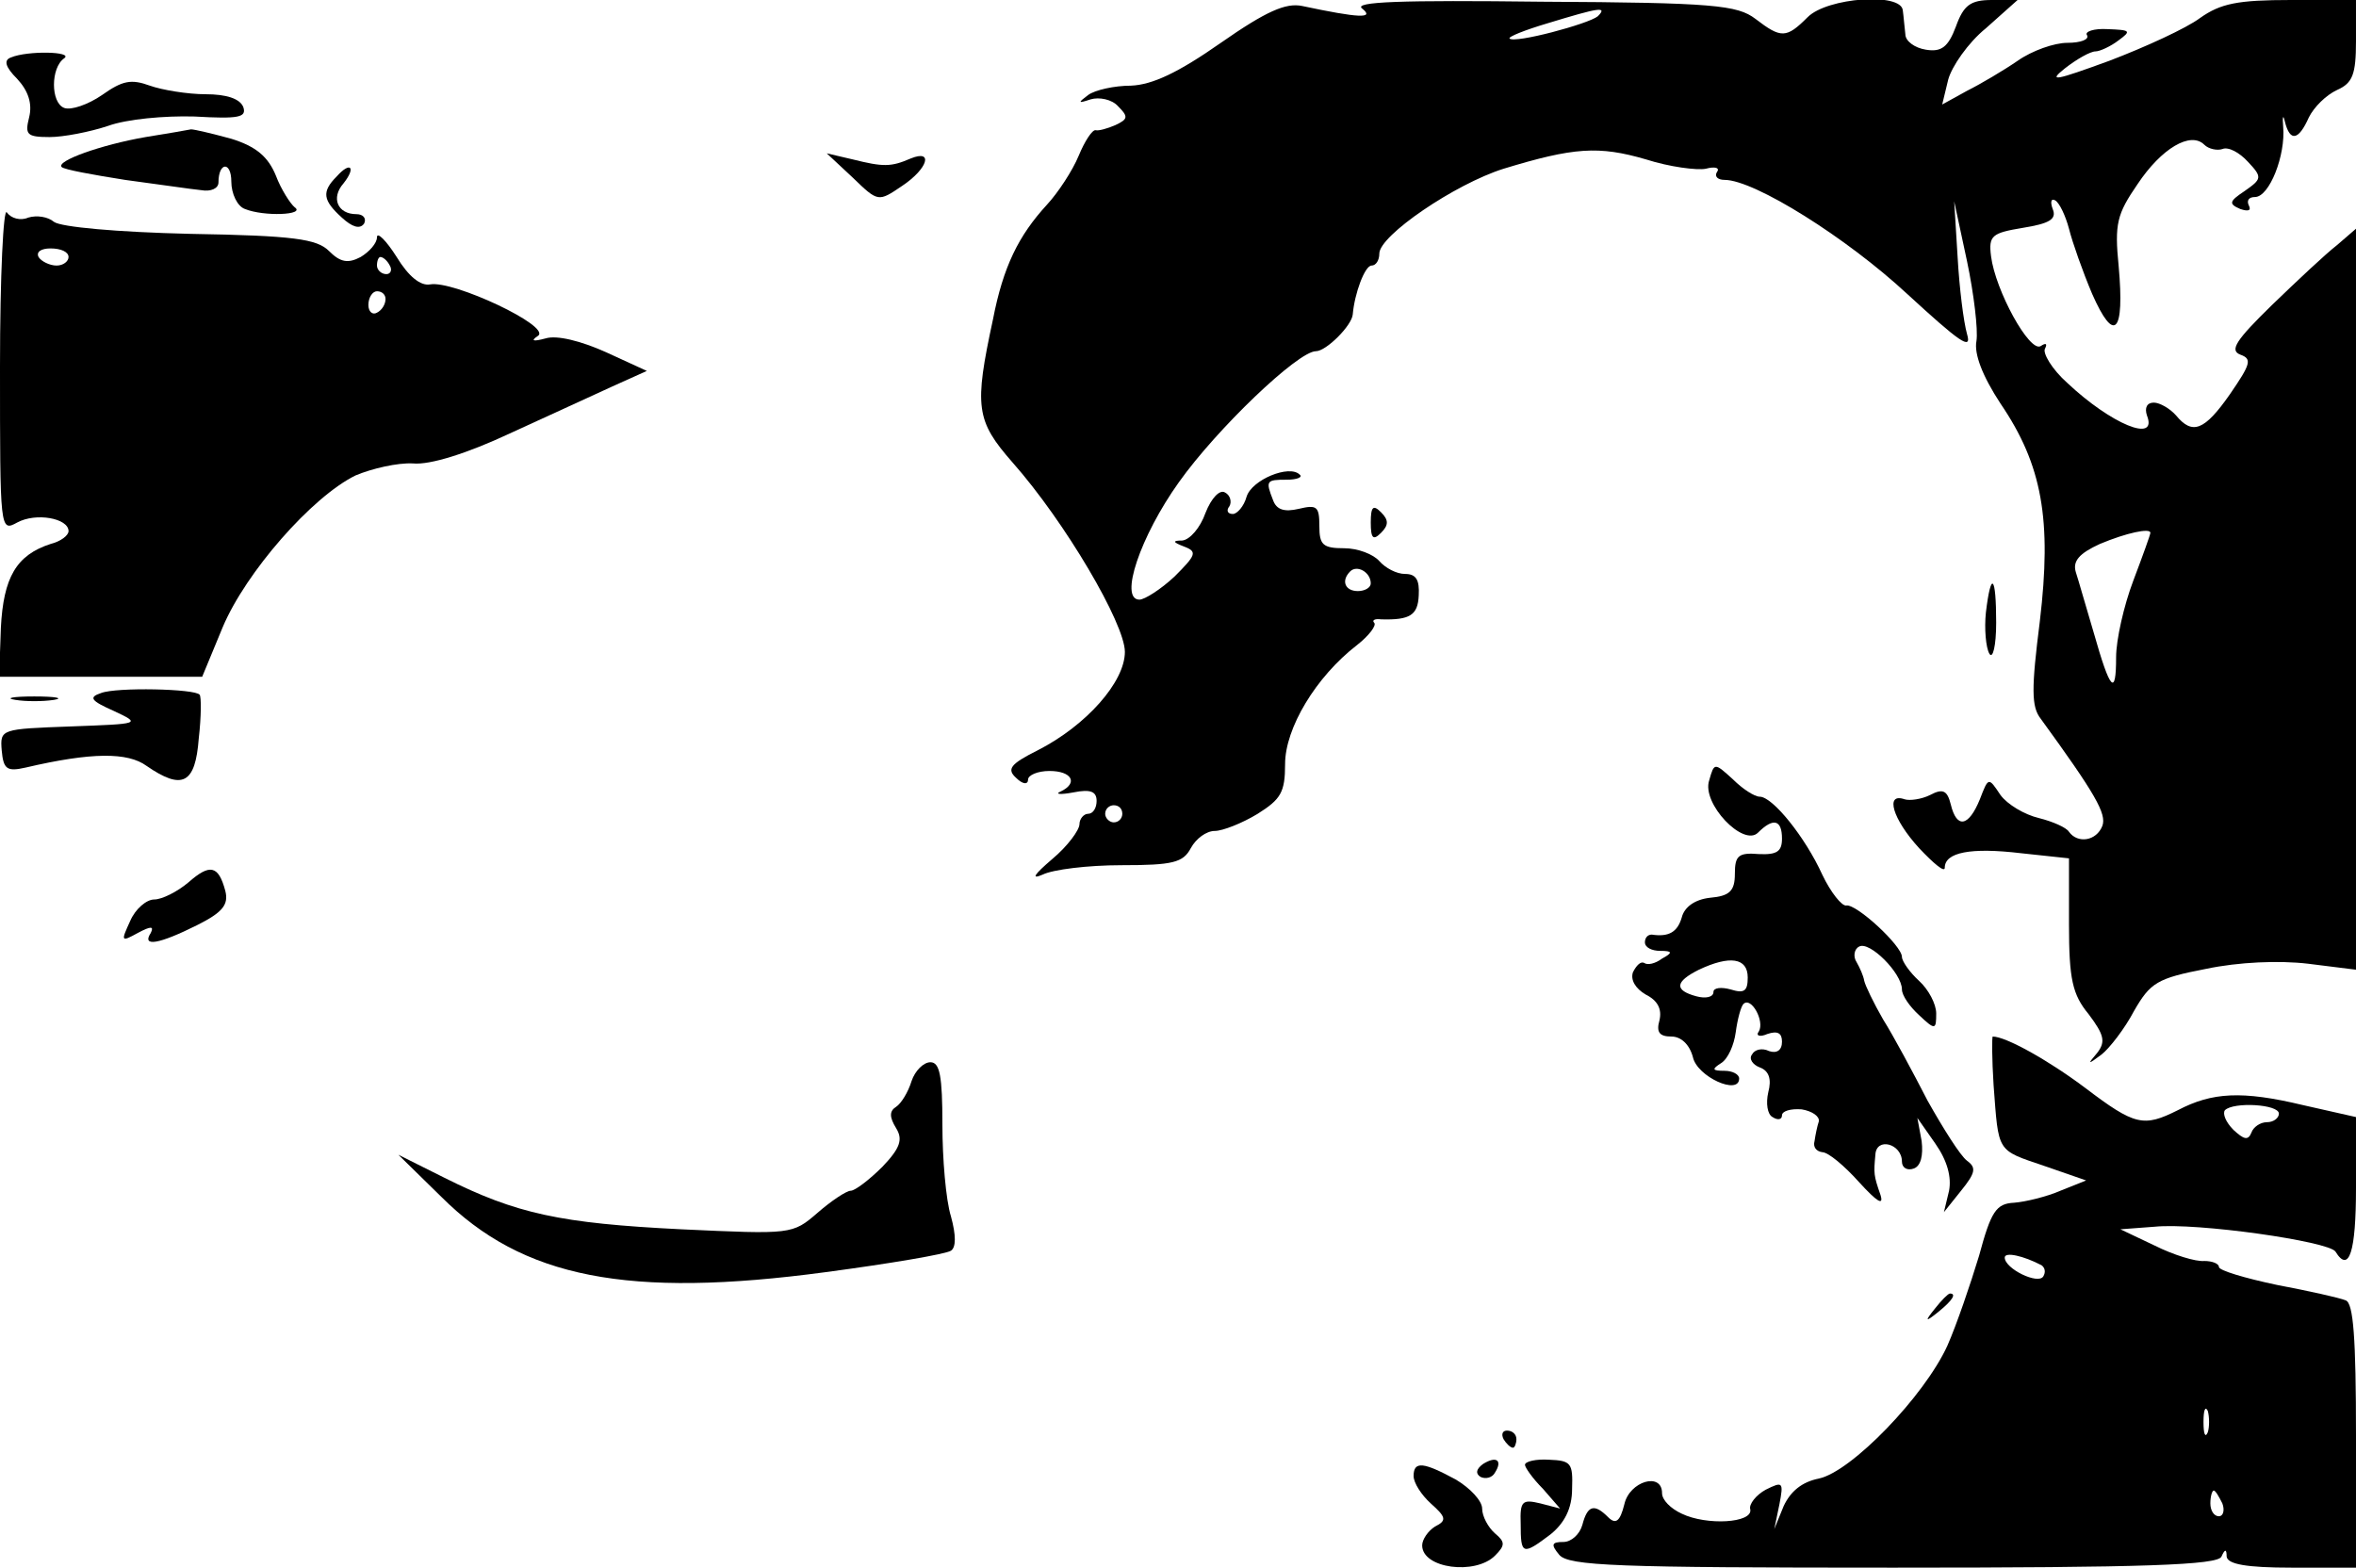 <?xml version="1.0" standalone="no"?>
<!DOCTYPE svg PUBLIC "-//W3C//DTD SVG 20010904//EN"
 "http://www.w3.org/TR/2001/REC-SVG-20010904/DTD/svg10.dtd">
<svg version="1.0" xmlns="http://www.w3.org/2000/svg"
 width="275pt" height="183pt" viewBox="0 0 275 183"
 preserveAspectRatio="xMidYMid meet">

<g transform="translate(0,183) scale(0.1,-0.1)"
fill="#000000" stroke="none">
<path d="M1425 1780 c-50 -35 -80 -49 -105 -50 -19 0 -42 -5 -50 -11 -12 -9
-12 -10 3 -5 10 3 25 0 32 -8 12 -12 12 -15 -3 -22 -9 -4 -20 -7 -23 -6 -4 1
-13 -13 -20 -30 -7 -17 -24 -43 -37 -57 -33 -36 -51 -72 -63 -134 -22 -102
-20 -118 23 -167 61 -69 131 -188 131 -221 0 -35 -45 -86 -102 -115 -32 -16
-36 -22 -25 -32 8 -8 14 -8 14 -2 0 5 11 10 25 10 26 0 34 -14 13 -24 -7 -3
-1 -4 15 -1 20 4 27 1 27 -10 0 -8 -4 -15 -10 -15 -5 0 -10 -6 -10 -12 0 -7
-14 -26 -32 -41 -21 -18 -25 -24 -11 -18 12 6 53 11 92 11 60 0 72 3 81 20 6
11 18 20 28 20 9 0 32 9 50 20 27 17 32 25 32 58 0 42 36 102 84 139 14 11 23
23 20 26 -3 3 1 5 8 4 34 -1 43 5 44 28 1 18 -3 25 -16 25 -10 0 -23 7 -30 15
-7 8 -25 15 -41 15 -25 0 -29 4 -29 26 0 23 -3 25 -24 20 -17 -4 -26 -1 -30
10 -9 23 -8 24 16 24 12 0 19 3 15 6 -12 12 -56 -6 -62 -26 -3 -11 -11 -20
-16 -20 -6 0 -8 4 -4 9 3 5 1 13 -5 16 -6 4 -16 -6 -23 -24 -6 -17 -18 -31
-27 -32 -12 0 -11 -2 2 -7 16 -6 14 -10 -11 -35 -16 -15 -35 -27 -41 -27 -24
0 1 74 46 137 44 62 139 153 160 153 12 0 42 30 43 43 2 24 14 57 22 57 5 0 9
6 9 14 0 21 88 81 145 99 82 25 111 27 166 11 28 -9 60 -13 70 -11 11 3 17 1
13 -4 -3 -5 1 -9 9 -9 35 0 143 -68 213 -133 61 -56 76 -67 70 -47 -4 14 -9
54 -11 90 l-4 65 15 -70 c8 -38 13 -80 11 -93 -3 -15 7 -41 28 -73 49 -72 60
-136 46 -254 -10 -79 -10 -100 1 -114 64 -88 77 -111 72 -125 -7 -18 -29 -21
-39 -7 -3 5 -19 12 -35 16 -17 4 -37 16 -45 27 -14 21 -14 21 -24 -5 -13 -32
-27 -35 -34 -6 -4 16 -9 19 -24 11 -10 -5 -24 -7 -30 -5 -23 8 -14 -23 17 -57
17 -18 30 -29 30 -23 0 18 30 24 89 17 l56 -6 0 -77 c0 -64 4 -82 23 -105 18
-24 20 -32 10 -45 -12 -14 -11 -14 5 -2 9 7 27 30 38 51 19 33 27 38 84 49 38
8 85 10 119 6 l56 -7 0 432 0 433 -22 -19 c-13 -10 -47 -42 -76 -70 -42 -41
-50 -53 -37 -58 14 -5 12 -11 -12 -46 -30 -43 -44 -48 -63 -25 -7 8 -19 15
-26 15 -8 0 -11 -6 -8 -15 13 -33 -42 -10 -93 38 -18 16 -29 35 -26 40 3 6 1
7 -5 3 -13 -8 -53 65 -58 105 -3 24 1 27 37 33 31 5 40 10 35 22 -3 8 -2 13 3
10 5 -3 12 -18 16 -33 4 -16 16 -50 27 -76 26 -59 38 -46 31 32 -5 50 -2 61
22 96 28 42 62 62 78 46 5 -5 15 -7 21 -5 7 3 20 -4 30 -15 17 -18 16 -20 -4
-34 -18 -12 -19 -15 -5 -21 9 -3 13 -2 10 4 -3 6 0 10 7 10 17 0 36 49 33 82
-1 12 0 15 2 6 6 -24 16 -22 28 5 6 12 20 26 33 32 18 8 22 18 22 57 l0 48
-76 0 c-62 0 -82 -4 -106 -21 -16 -12 -64 -34 -106 -50 -63 -23 -72 -25 -52
-9 14 11 30 20 36 20 5 0 18 6 27 13 15 11 14 12 -13 13 -16 1 -27 -3 -24 -7
3 -5 -7 -9 -23 -9 -15 0 -41 -9 -58 -21 -16 -11 -43 -27 -59 -35 l-29 -16 7
29 c4 15 23 43 44 60 l37 33 -30 0 c-25 0 -33 -6 -42 -31 -9 -24 -17 -30 -35
-27 -13 2 -24 10 -24 18 -1 8 -2 21 -3 28 -2 21 -88 15 -111 -8 -25 -25 -31
-25 -61 -2 -21 16 -49 19 -249 20 -165 2 -221 0 -210 -8 15 -12 -4 -11 -70 3
-19 4 -42 -6 -95 -43z m440 31 c-11 -9 -97 -32 -103 -26 -2 2 18 10 45 18 59
18 70 20 58 8z m645 -603 c0 -2 -9 -27 -20 -56 -11 -29 -20 -69 -20 -89 0 -47
-7 -39 -26 28 -9 30 -18 62 -21 71 -4 13 4 22 28 33 31 13 59 19 59 13z m-910
-59 c0 -5 -7 -9 -15 -9 -15 0 -20 12 -9 23 8 8 24 -1 24 -14z m-290 -269 c0
-5 -4 -10 -10 -10 -5 0 -10 5 -10 10 0 6 5 10 10 10 6 0 10 -4 10 -10z"/>
<path d="M13 1763 c-9 -3 -7 -11 7 -25 13 -14 18 -29 14 -45 -5 -20 -3 -23 24
-23 16 0 47 6 68 13 22 8 66 12 101 11 52 -3 61 -1 57 11 -4 10 -20 15 -44 15
-21 0 -51 5 -65 10 -22 8 -32 6 -56 -11 -16 -11 -36 -18 -44 -15 -16 6 -16 47
0 58 11 8 -43 9 -62 1z"/>
<path d="M170 1670 c-52 -9 -105 -28 -98 -35 3 -3 36 -9 74 -15 38 -5 78 -11
89 -12 11 -2 20 2 20 9 0 24 15 25 15 1 0 -14 7 -29 16 -32 22 -9 71 -7 58 2
-5 4 -16 21 -22 37 -9 22 -23 34 -52 43 -22 6 -43 11 -47 11 -5 -1 -28 -5 -53
-9z"/>
<path d="M995 1623 c30 -29 30 -29 58 -10 30 20 37 43 10 32 -23 -10 -32 -10
-68 -1 l-30 7 30 -28z"/>
<path d="M393 1624 c-18 -18 -16 -28 6 -48 12 -11 21 -14 26 -7 3 6 -1 11 -9
11 -22 0 -30 19 -15 36 15 19 8 26 -8 8z"/>
<path d="M0 1402 c0 -191 0 -193 20 -182 22 12 60 5 60 -10 0 -5 -9 -12 -21
-15 -40 -13 -55 -39 -58 -98 l-2 -57 119 0 118 0 24 58 c27 64 104 152 155
177 19 8 49 15 67 14 20 -2 64 12 113 35 44 20 98 45 120 55 l40 18 -48 22
c-29 13 -57 20 -70 16 -15 -4 -18 -3 -9 3 16 11 -99 65 -126 60 -11 -2 -25 9
-39 32 -12 19 -23 30 -23 23 0 -7 -9 -17 -19 -23 -15 -8 -24 -6 -37 7 -14 14
-41 18 -162 20 -86 2 -151 8 -159 14 -7 6 -20 8 -30 5 -9 -4 -20 -1 -25 6 -4
7 -8 -74 -8 -180z m80 128 c0 -5 -6 -10 -14 -10 -8 0 -18 5 -21 10 -3 6 3 10
14 10 12 0 21 -4 21 -10z m375 -10 c3 -5 1 -10 -4 -10 -6 0 -11 5 -11 10 0 6
2 10 4 10 3 0 8 -4 11 -10z m-5 -39 c0 -6 -4 -13 -10 -16 -5 -3 -10 1 -10 9 0
9 5 16 10 16 6 0 10 -4 10 -9z"/>
<path d="M1600 1220 c0 -19 3 -21 12 -12 9 9 9 15 0 24 -9 9 -12 7 -12 -12z"/>
<path d="M2318 1115 c-2 -19 0 -41 4 -48 4 -7 8 9 8 36 0 55 -6 62 -12 12z"/>
<path d="M118 1021 c-15 -5 -12 -9 15 -21 32 -15 31 -15 -50 -18 -82 -3 -83
-3 -81 -28 2 -22 6 -25 28 -20 77 18 119 18 141 2 42 -29 57 -21 61 32 3 26 3
49 1 51 -5 7 -97 9 -115 2z"/>
<path d="M18 1013 c12 -2 32 -2 45 0 12 2 2 4 -23 4 -25 0 -35 -2 -22 -4z"/>
<path d="M1995 919 c-9 -27 40 -78 57 -61 18 18 28 15 28 -7 0 -15 -6 -19 -27
-18 -24 2 -28 -2 -28 -23 0 -20 -6 -26 -29 -28 -18 -2 -30 -11 -33 -23 -5 -17
-15 -23 -35 -20 -5 0 -8 -4 -8 -9 0 -6 8 -10 18 -10 14 0 15 -2 2 -9 -8 -6
-17 -8 -21 -5 -4 2 -9 -3 -13 -11 -3 -9 3 -19 15 -26 14 -7 19 -17 16 -30 -4
-14 0 -19 14 -19 11 0 21 -9 25 -24 5 -23 54 -45 54 -25 0 5 -8 9 -17 9 -15 0
-15 2 -4 9 8 5 15 21 17 36 2 15 6 30 9 33 9 9 25 -20 18 -32 -4 -5 1 -7 10
-3 12 4 17 1 17 -9 0 -10 -6 -14 -15 -11 -8 4 -17 2 -20 -4 -4 -5 1 -12 9 -15
11 -4 14 -14 10 -29 -3 -13 -1 -26 5 -29 6 -4 11 -3 11 2 0 5 10 8 23 7 12 -2
21 -8 20 -14 -2 -6 -4 -16 -5 -23 -2 -7 2 -12 9 -13 7 0 26 -16 43 -35 21 -23
29 -28 25 -15 -8 23 -8 25 -6 47 1 21 31 13 31 -8 0 -7 6 -11 14 -8 8 3 11 15
9 32 l-5 27 21 -30 c14 -20 19 -39 16 -55 l-6 -25 20 25 c17 21 18 27 7 35 -8
6 -28 38 -46 70 -17 33 -40 76 -52 95 -11 19 -21 40 -22 45 -1 6 -5 15 -9 22
-4 6 -3 15 3 18 12 7 50 -31 50 -50 0 -7 9 -20 20 -30 19 -18 20 -17 20 2 0
11 -9 28 -20 38 -11 10 -20 23 -20 28 0 13 -53 62 -65 60 -5 -1 -18 15 -28 36
-20 44 -58 91 -73 91 -6 0 -20 9 -31 20 -22 20 -22 20 -28 -1z m45 -230 c0
-16 -4 -19 -20 -14 -11 3 -20 2 -20 -3 0 -6 -9 -8 -20 -5 -26 7 -25 17 3 31
36 17 57 14 57 -9z"/>
<path d="M220 800 c-13 -11 -31 -20 -40 -20 -9 0 -22 -11 -28 -25 -11 -24 -11
-25 9 -14 15 8 19 8 15 0 -11 -17 10 -13 54 9 30 15 37 24 33 40 -8 30 -18 32
-43 10z"/>
<path d="M2327 563 c6 -79 3 -75 59 -94 l49 -17 -30 -12 c-16 -7 -41 -13 -54
-14 -21 -1 -27 -10 -41 -62 -10 -33 -26 -80 -37 -105 -27 -59 -112 -147 -150
-155 -20 -4 -33 -15 -41 -32 l-11 -27 6 29 c5 26 4 27 -16 17 -11 -6 -20 -17
-18 -23 3 -16 -51 -19 -80 -5 -13 6 -23 16 -23 24 0 25 -38 14 -44 -13 -5 -20
-10 -24 -19 -15 -16 16 -24 14 -30 -9 -3 -11 -13 -20 -22 -20 -14 0 -15 -3 -5
-15 11 -13 67 -15 390 -15 293 0 379 3 383 13 4 9 6 9 6 0 1 -9 23 -13 76 -13
l75 0 0 154 c0 114 -3 155 -12 158 -7 3 -43 11 -80 18 -38 8 -68 17 -68 21 0
4 -8 7 -17 7 -10 -1 -36 7 -58 18 l-40 19 40 3 c49 5 203 -17 211 -29 16 -26
24 0 24 74 l0 83 -62 14 c-71 17 -106 15 -146 -6 -40 -20 -50 -18 -108 26 -44
33 -93 60 -108 60 -1 0 -1 -26 1 -57z m333 -33 c0 -5 -6 -10 -14 -10 -8 0 -16
-6 -18 -12 -4 -10 -9 -8 -21 3 -9 9 -13 19 -10 23 10 10 63 7 63 -4z m-277
-177 c4 -3 5 -8 2 -13 -6 -10 -45 9 -45 22 0 7 22 2 43 -9z m194 -195 c-3 -7
-5 -2 -5 12 0 14 2 19 5 13 2 -7 2 -19 0 -25z m17 -83 c3 -8 1 -15 -4 -15 -6
0 -10 7 -10 15 0 8 2 15 4 15 2 0 6 -7 10 -15z"/>
<path d="M1064 568 c-4 -13 -12 -26 -18 -30 -8 -5 -8 -12 0 -25 8 -13 5 -23
-16 -45 -15 -15 -32 -28 -37 -28 -5 0 -23 -12 -39 -26 -29 -25 -30 -25 -159
-19 -141 7 -192 18 -276 60 l-54 27 50 -49 c95 -95 218 -119 449 -88 75 10
140 21 146 25 6 4 6 18 0 40 -6 19 -10 68 -10 107 0 57 -3 73 -14 73 -8 0 -18
-10 -22 -22z"/>
<path d="M2259 303 c-13 -16 -12 -17 4 -4 16 13 21 21 13 21 -2 0 -10 -8 -17
-17z"/>
<path d="M1755 150 c3 -5 8 -10 11 -10 2 0 4 5 4 10 0 6 -5 10 -11 10 -5 0 -7
-4 -4 -10z"/>
<path d="M1731 121 c-8 -6 -9 -11 -3 -15 6 -3 14 -1 17 5 9 14 2 20 -14 10z"/>
<path d="M1780 120 c0 -3 9 -16 21 -28 l20 -23 -23 6 c-21 5 -24 3 -23 -24 0
-36 2 -37 35 -12 16 13 25 30 25 53 1 30 -1 33 -27 34 -15 1 -28 -2 -28 -6z"/>
<path d="M1650 107 c0 -8 9 -22 20 -32 18 -16 19 -20 5 -27 -8 -5 -15 -15 -15
-22 0 -27 62 -35 85 -12 12 12 12 16 0 26 -8 7 -15 20 -15 29 0 9 -14 24 -31
34 -37 20 -49 22 -49 4z"/>
</g>
</svg>
